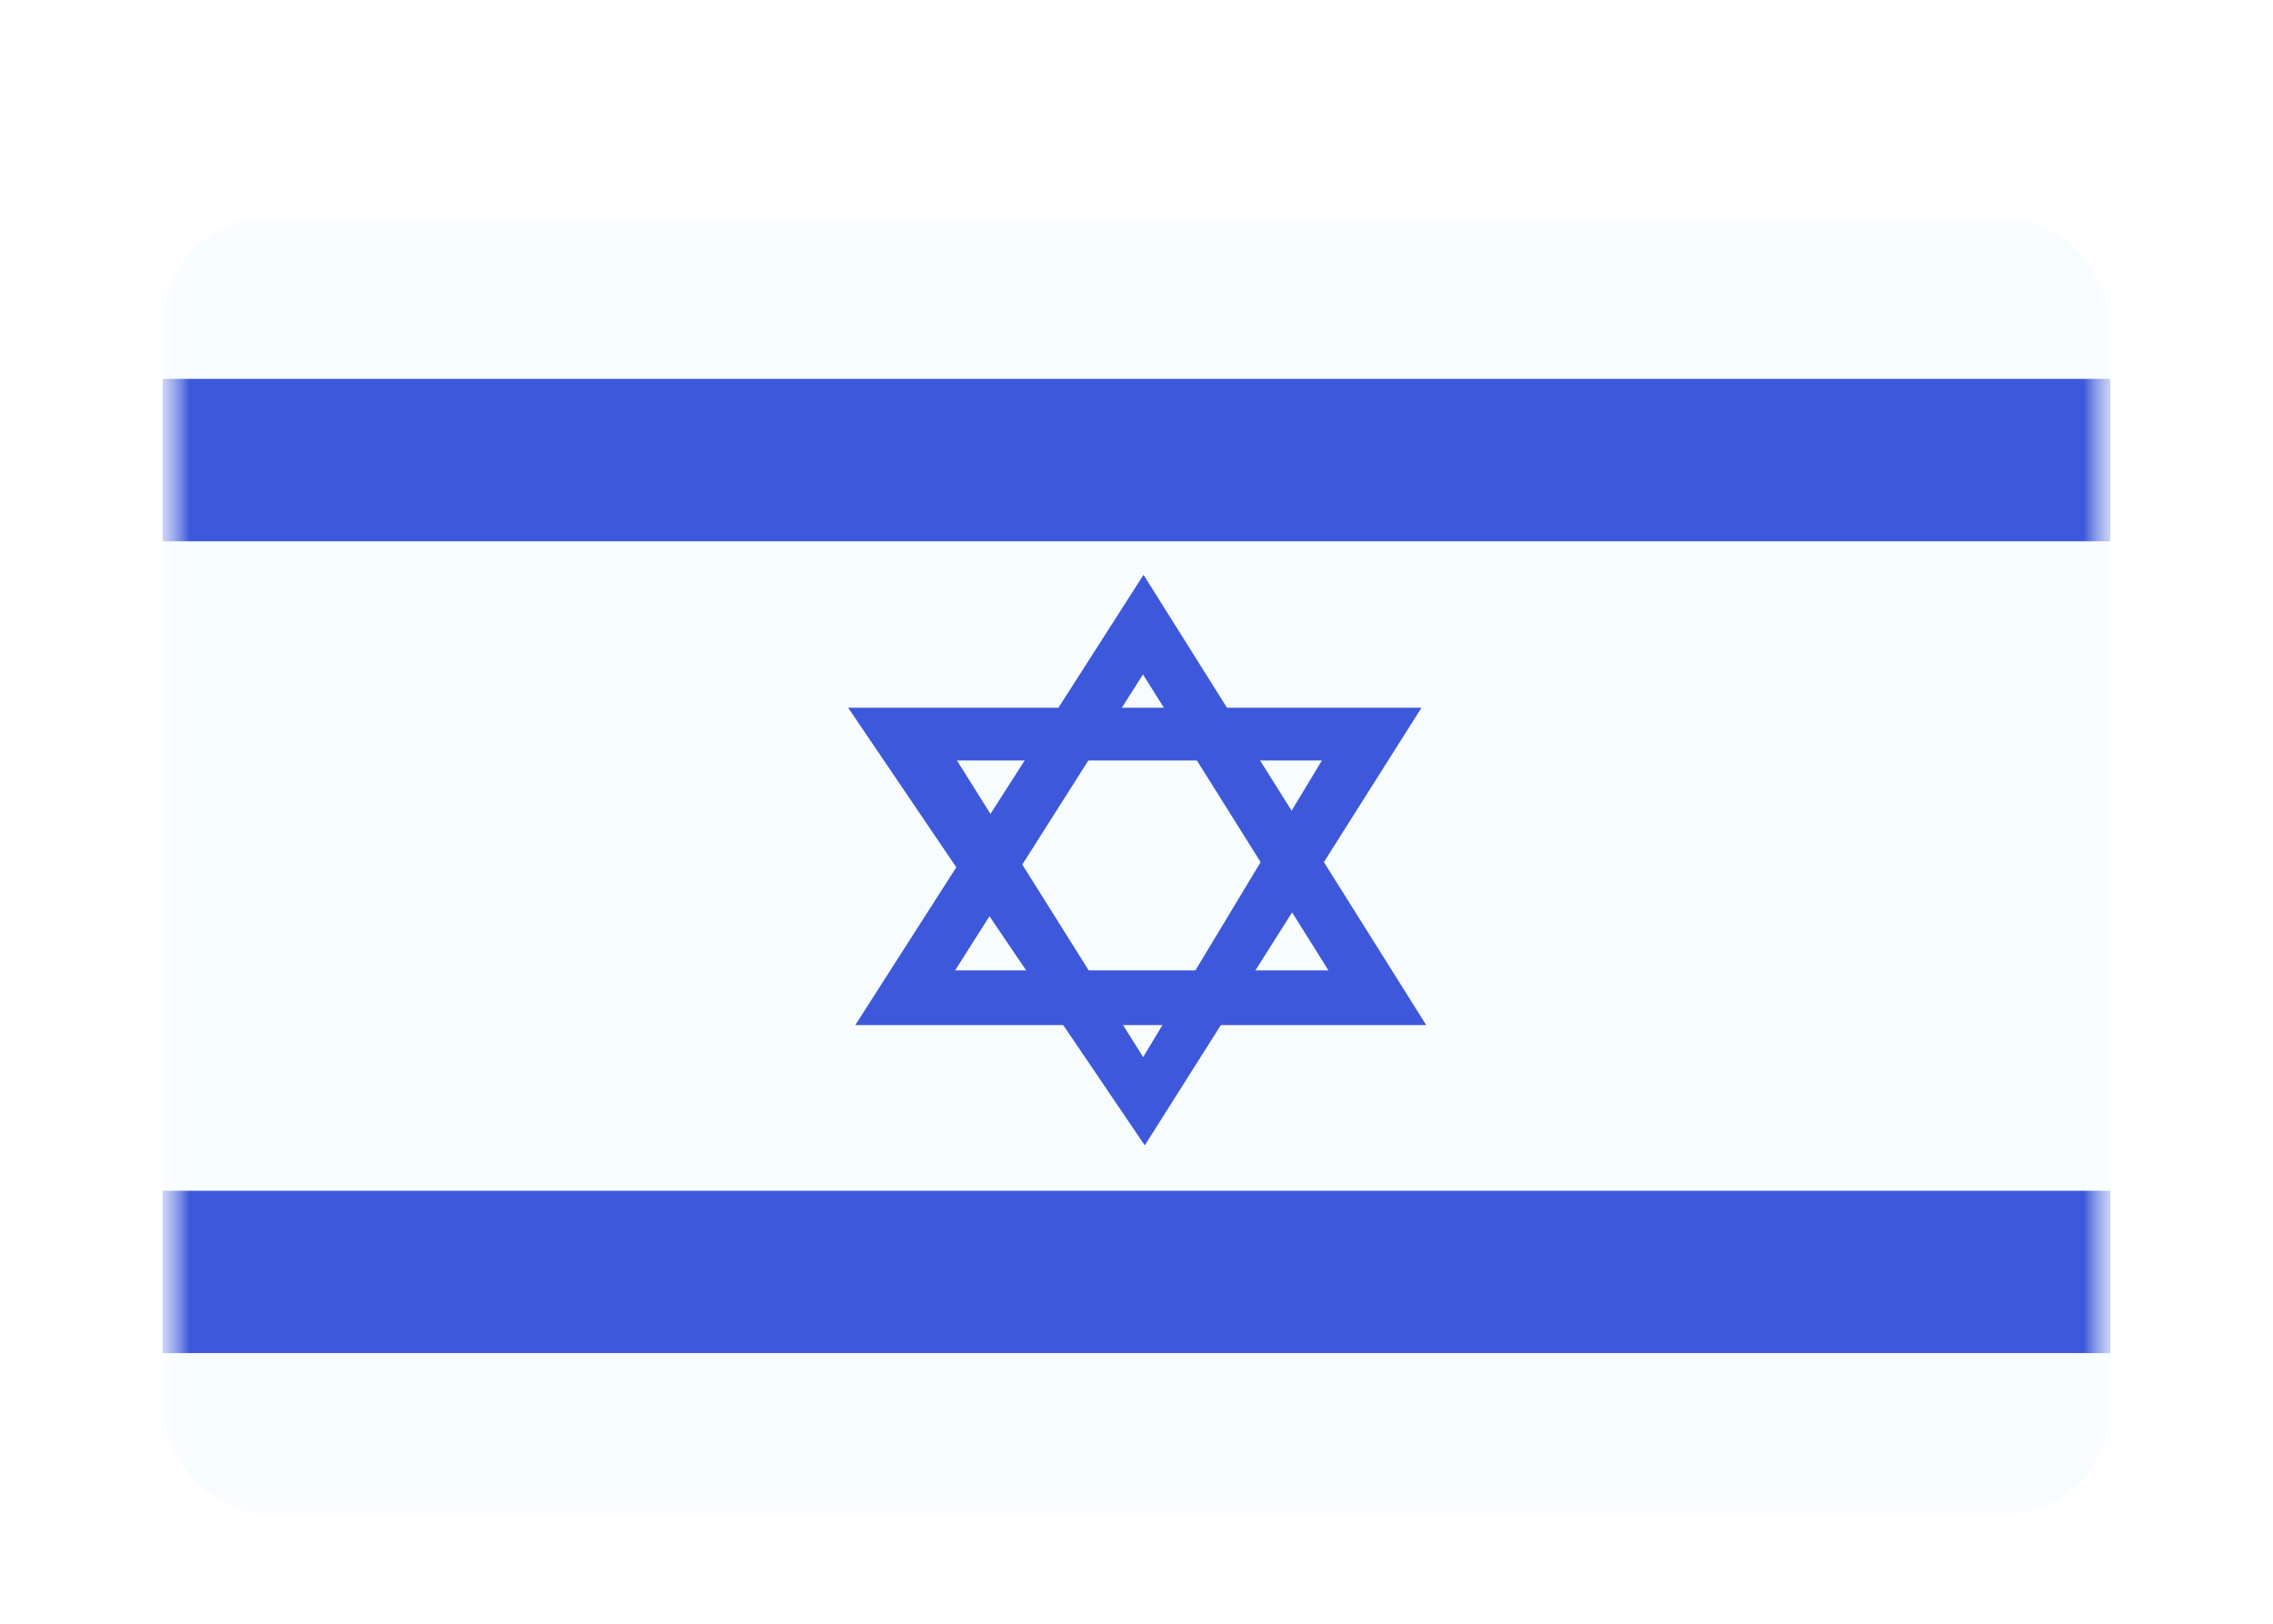 <svg width="42" height="30" viewBox="0 0 42 30" fill="none" xmlns="http://www.w3.org/2000/svg"><g id="Country=IL - Isreal, Size=sm (36x24)" filter="url(#filter0_dd_91_27588)"><g clip-path="url(#clip0_91_27588)"><g id="flag"><mask id="mask0_91_27588" style="mask-type:alpha" maskUnits="userSpaceOnUse" x="3" y="2" width="36" height="24"><rect id="mask" x="3" y="2" width="36" height="24" fill="white"/></mask><g mask="url(#mask0_91_27588)"><g id="contents"><path id="background" fill-rule="evenodd" clip-rule="evenodd" d="M3 2V26H39V2H3Z" fill="#F7FCFF"/><mask id="mask1_91_27588" style="mask-type:alpha" maskUnits="userSpaceOnUse" x="3" y="2" width="36" height="24"><path id="background_2" fill-rule="evenodd" clip-rule="evenodd" d="M3 2V26H39V2H3Z" fill="white"/></mask><g mask="url(#mask1_91_27588)"><path id="top" fill-rule="evenodd" clip-rule="evenodd" d="M3 5V8H39V5H3Z" fill="#3D58DB"/><path id="bottom" fill-rule="evenodd" clip-rule="evenodd" d="M3 20V23H39V20H3Z" fill="#3D58DB"/><path id="Rectangle 31" fill-rule="evenodd" clip-rule="evenodd" d="M15.804 16.939H26.353L21.13 8.62L15.804 16.939ZM24.547 15.929H17.648L21.12 10.46L24.547 15.929Z" fill="#3D58DB"/><path id="Rectangle 31_2" fill-rule="evenodd" clip-rule="evenodd" d="M15.672 11.076H26.266L21.153 19.162L15.672 11.076ZM24.426 12.05H17.682L21.123 17.531L24.426 12.05Z" fill="#3D58DB"/></g></g></g></g></g></g><defs><filter id="filter0_dd_91_27588" x="0" y="0" width="42" height="30" filterUnits="userSpaceOnUse" color-interpolation-filters="sRGB"><feFlood flood-opacity="0" result="BackgroundImageFix"/><feColorMatrix in="SourceAlpha" values="0 0 0 0 0 0 0 0 0 0 0 0 0 0 0 0 0 0 127 0" result="hardAlpha"/><feOffset dy="1"/><feGaussianBlur stdDeviation="1"/><feColorMatrix values="0 0 0 0 0.063 0 0 0 0 0.094 0 0 0 0 0.157 0 0 0 0.06 0"/><feBlend in2="BackgroundImageFix" result="effect1_dropShadow_91_27588"/><feColorMatrix in="SourceAlpha" values="0 0 0 0 0 0 0 0 0 0 0 0 0 0 0 0 0 0 127 0" result="hardAlpha"/><feOffset dy="1"/><feGaussianBlur stdDeviation="1.5"/><feColorMatrix values="0 0 0 0 0.063 0 0 0 0 0.094 0 0 0 0 0.157 0 0 0 0.1 0"/><feBlend in2="effect1_dropShadow_91_27588" result="effect2_dropShadow_91_27588"/><feBlend in="SourceGraphic" in2="effect2_dropShadow_91_27588" result="shape"/></filter><clipPath id="clip0_91_27588"><rect x="3" y="2" width="36" height="24" rx="2" fill="white"/></clipPath></defs></svg>